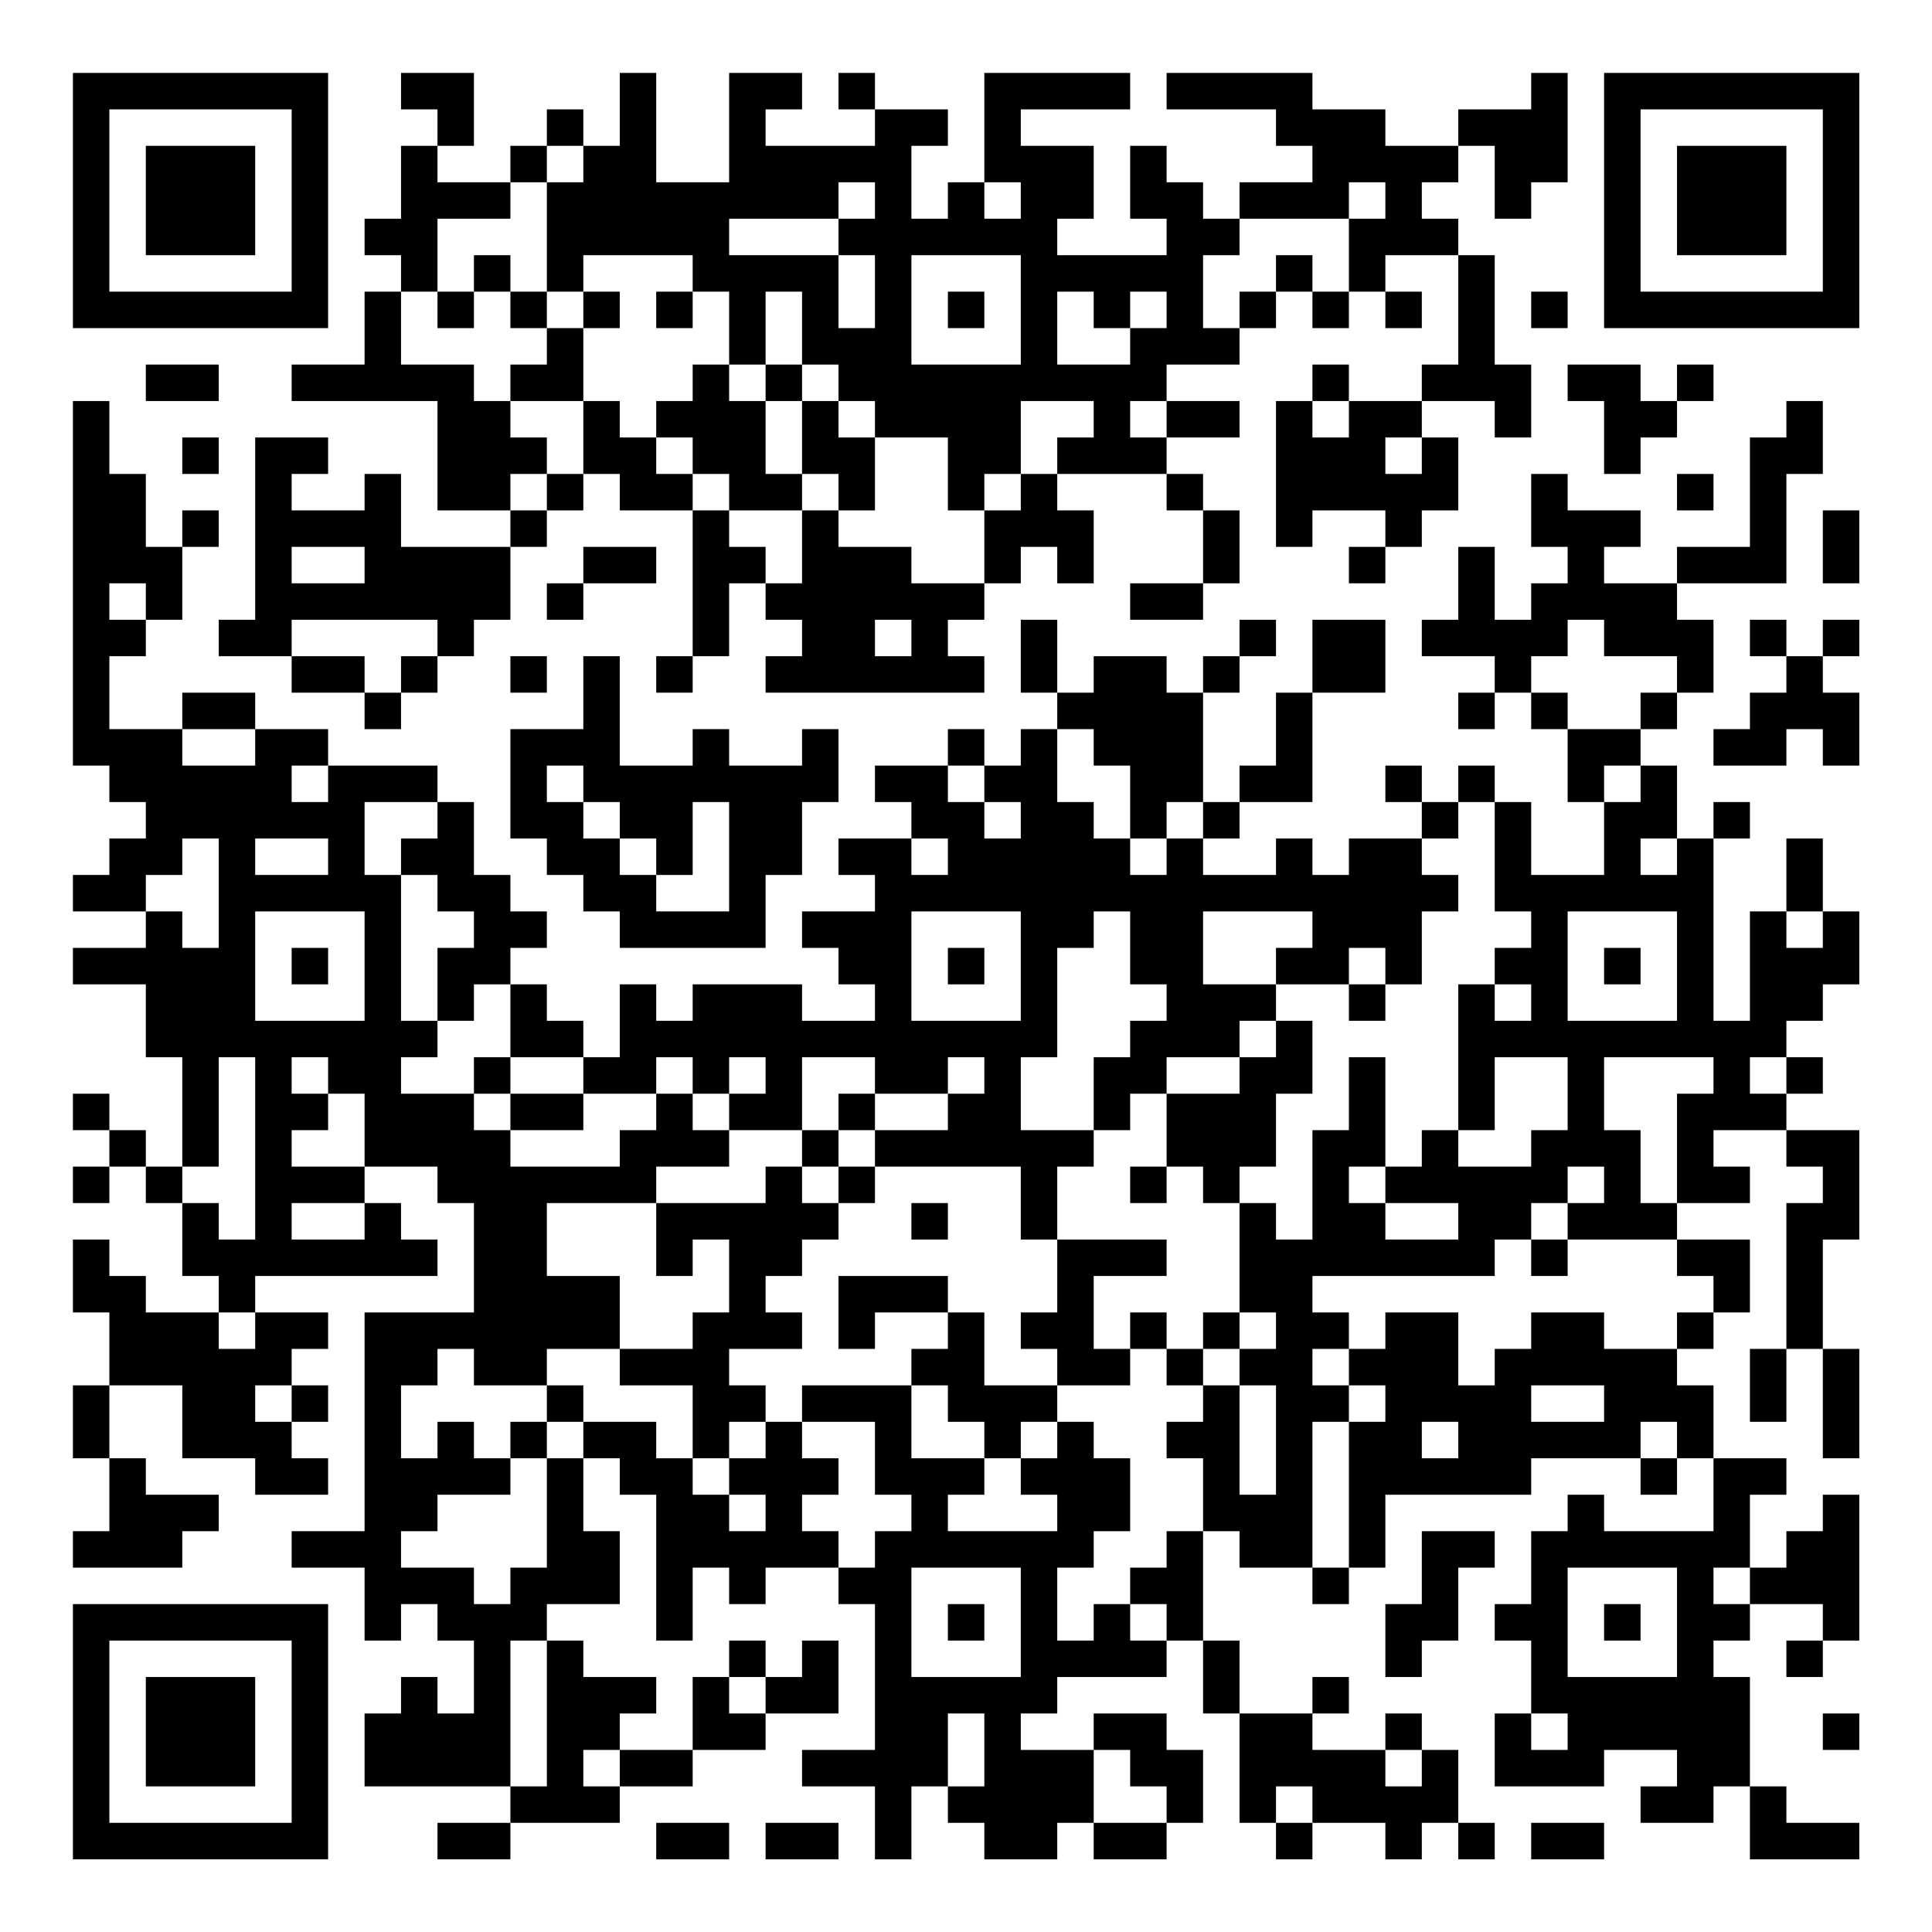 <?xml version="1.0" encoding="UTF-8"?>
<svg xmlns="http://www.w3.org/2000/svg" version="1.1" width="200" height="200" viewBox="0 0 200 200"><rect x="0" y="0" width="200" height="200" fill="#ffffff"/><g transform="scale(3.774)"><g transform="translate(2,2)"><path fill-rule="evenodd" d="M9 0L9 1L10 1L10 2L9 2L9 4L8 4L8 5L9 5L9 6L8 6L8 8L6 8L6 9L10 9L10 12L12 12L12 13L9 13L9 11L8 11L8 12L6 12L6 11L7 11L7 10L5 10L5 15L4 15L4 16L6 16L6 17L8 17L8 18L9 18L9 17L10 17L10 16L11 16L11 15L12 15L12 13L13 13L13 12L14 12L14 11L15 11L15 12L17 12L17 16L16 16L16 17L17 17L17 16L18 16L18 14L19 14L19 15L20 15L20 16L19 16L19 17L25 17L25 16L24 16L24 15L25 15L25 14L26 14L26 13L27 13L27 14L28 14L28 12L27 12L27 11L30 11L30 12L31 12L31 14L29 14L29 15L31 15L31 14L32 14L32 12L31 12L31 11L30 11L30 10L32 10L32 9L30 9L30 8L32 8L32 7L33 7L33 6L34 6L34 7L35 7L35 6L36 6L36 7L37 7L37 6L36 6L36 5L38 5L38 8L37 8L37 9L35 9L35 8L34 8L34 9L33 9L33 13L34 13L34 12L36 12L36 13L35 13L35 14L36 14L36 13L37 13L37 12L38 12L38 10L37 10L37 9L39 9L39 10L40 10L40 8L39 8L39 5L38 5L38 4L37 4L37 3L38 3L38 2L39 2L39 4L40 4L40 3L41 3L41 0L40 0L40 1L38 1L38 2L36 2L36 1L34 1L34 0L30 0L30 1L33 1L33 2L34 2L34 3L32 3L32 4L31 4L31 3L30 3L30 2L29 2L29 4L30 4L30 5L27 5L27 4L28 4L28 2L26 2L26 1L29 1L29 0L25 0L25 3L24 3L24 4L23 4L23 2L24 2L24 1L22 1L22 0L21 0L21 1L22 1L22 2L19 2L19 1L20 1L20 0L18 0L18 3L16 3L16 0L15 0L15 2L14 2L14 1L13 1L13 2L12 2L12 3L10 3L10 2L11 2L11 0ZM13 2L13 3L12 3L12 4L10 4L10 6L9 6L9 8L11 8L11 9L12 9L12 10L13 10L13 11L12 11L12 12L13 12L13 11L14 11L14 9L15 9L15 10L16 10L16 11L17 11L17 12L18 12L18 13L19 13L19 14L20 14L20 12L21 12L21 13L23 13L23 14L25 14L25 12L26 12L26 11L27 11L27 10L28 10L28 9L26 9L26 11L25 11L25 12L24 12L24 10L22 10L22 9L21 9L21 8L20 8L20 6L19 6L19 8L18 8L18 6L17 6L17 5L14 5L14 6L13 6L13 3L14 3L14 2ZM21 3L21 4L18 4L18 5L21 5L21 7L22 7L22 5L21 5L21 4L22 4L22 3ZM25 3L25 4L26 4L26 3ZM35 3L35 4L32 4L32 5L31 5L31 7L32 7L32 6L33 6L33 5L34 5L34 6L35 6L35 4L36 4L36 3ZM11 5L11 6L10 6L10 7L11 7L11 6L12 6L12 7L13 7L13 8L12 8L12 9L14 9L14 7L15 7L15 6L14 6L14 7L13 7L13 6L12 6L12 5ZM23 5L23 8L26 8L26 5ZM16 6L16 7L17 7L17 6ZM24 6L24 7L25 7L25 6ZM27 6L27 8L29 8L29 7L30 7L30 6L29 6L29 7L28 7L28 6ZM40 6L40 7L41 7L41 6ZM2 8L2 9L4 9L4 8ZM17 8L17 9L16 9L16 10L17 10L17 11L18 11L18 12L20 12L20 11L21 11L21 12L22 12L22 10L21 10L21 9L20 9L20 8L19 8L19 9L18 9L18 8ZM41 8L41 9L42 9L42 11L43 11L43 10L44 10L44 9L45 9L45 8L44 8L44 9L43 9L43 8ZM0 9L0 19L1 19L1 20L2 20L2 21L1 21L1 22L0 22L0 23L2 23L2 24L0 24L0 25L2 25L2 27L3 27L3 30L2 30L2 29L1 29L1 28L0 28L0 29L1 29L1 30L0 30L0 31L1 31L1 30L2 30L2 31L3 31L3 33L4 33L4 34L2 34L2 33L1 33L1 32L0 32L0 34L1 34L1 36L0 36L0 38L1 38L1 40L0 40L0 41L3 41L3 40L4 40L4 39L2 39L2 38L1 38L1 36L3 36L3 38L5 38L5 39L7 39L7 38L6 38L6 37L7 37L7 36L6 36L6 35L7 35L7 34L5 34L5 33L10 33L10 32L9 32L9 31L8 31L8 30L10 30L10 31L11 31L11 34L8 34L8 40L6 40L6 41L8 41L8 43L9 43L9 42L10 42L10 43L11 43L11 45L10 45L10 44L9 44L9 45L8 45L8 47L12 47L12 48L10 48L10 49L12 49L12 48L15 48L15 47L17 47L17 46L19 46L19 45L21 45L21 43L20 43L20 44L19 44L19 43L18 43L18 44L17 44L17 46L15 46L15 45L16 45L16 44L14 44L14 43L13 43L13 42L15 42L15 40L14 40L14 38L15 38L15 39L16 39L16 43L17 43L17 41L18 41L18 42L19 42L19 41L21 41L21 42L22 42L22 46L20 46L20 47L22 47L22 49L23 49L23 47L24 47L24 48L25 48L25 49L27 49L27 48L28 48L28 49L30 49L30 48L31 48L31 46L30 46L30 45L28 45L28 46L26 46L26 45L27 45L27 44L30 44L30 43L31 43L31 45L32 45L32 48L33 48L33 49L34 49L34 48L36 48L36 49L37 49L37 48L38 48L38 49L39 49L39 48L38 48L38 46L37 46L37 45L36 45L36 46L34 46L34 45L35 45L35 44L34 44L34 45L32 45L32 43L31 43L31 40L32 40L32 41L34 41L34 42L35 42L35 41L36 41L36 39L40 39L40 38L43 38L43 39L44 39L44 38L45 38L45 40L42 40L42 39L41 39L41 40L40 40L40 42L39 42L39 43L40 43L40 45L39 45L39 47L42 47L42 46L44 46L44 47L43 47L43 48L45 48L45 47L46 47L46 49L49 49L49 48L47 48L47 47L46 47L46 44L45 44L45 43L46 43L46 42L48 42L48 43L47 43L47 44L48 44L48 43L49 43L49 39L48 39L48 40L47 40L47 41L46 41L46 39L47 39L47 38L45 38L45 36L44 36L44 35L45 35L45 34L46 34L46 32L44 32L44 31L46 31L46 30L45 30L45 29L47 29L47 30L48 30L48 31L47 31L47 35L46 35L46 37L47 37L47 35L48 35L48 38L49 38L49 35L48 35L48 32L49 32L49 29L47 29L47 28L48 28L48 27L47 27L47 26L48 26L48 25L49 25L49 23L48 23L48 21L47 21L47 23L46 23L46 26L45 26L45 21L46 21L46 20L45 20L45 21L44 21L44 19L43 19L43 18L44 18L44 17L45 17L45 15L44 15L44 14L47 14L47 11L48 11L48 9L47 9L47 10L46 10L46 13L44 13L44 14L42 14L42 13L43 13L43 12L41 12L41 11L40 11L40 13L41 13L41 14L40 14L40 15L39 15L39 13L38 13L38 15L37 15L37 16L39 16L39 17L38 17L38 18L39 18L39 17L40 17L40 18L41 18L41 20L42 20L42 22L40 22L40 20L39 20L39 19L38 19L38 20L37 20L37 19L36 19L36 20L37 20L37 21L35 21L35 22L34 22L34 21L33 21L33 22L31 22L31 21L32 21L32 20L34 20L34 17L36 17L36 15L34 15L34 17L33 17L33 19L32 19L32 20L31 20L31 17L32 17L32 16L33 16L33 15L32 15L32 16L31 16L31 17L30 17L30 16L28 16L28 17L27 17L27 15L26 15L26 17L27 17L27 18L26 18L26 19L25 19L25 18L24 18L24 19L22 19L22 20L23 20L23 21L21 21L21 22L22 22L22 23L20 23L20 24L21 24L21 25L22 25L22 26L20 26L20 25L17 25L17 26L16 26L16 25L15 25L15 27L14 27L14 26L13 26L13 25L12 25L12 24L13 24L13 23L12 23L12 22L11 22L11 20L10 20L10 19L7 19L7 18L5 18L5 17L3 17L3 18L1 18L1 16L2 16L2 15L3 15L3 13L4 13L4 12L3 12L3 13L2 13L2 11L1 11L1 9ZM19 9L19 11L20 11L20 9ZM29 9L29 10L30 10L30 9ZM34 9L34 10L35 10L35 9ZM3 10L3 11L4 11L4 10ZM36 10L36 11L37 11L37 10ZM44 11L44 12L45 12L45 11ZM48 12L48 14L49 14L49 12ZM6 13L6 14L8 14L8 13ZM14 13L14 14L13 14L13 15L14 15L14 14L16 14L16 13ZM1 14L1 15L2 15L2 14ZM6 15L6 16L8 16L8 17L9 17L9 16L10 16L10 15ZM22 15L22 16L23 16L23 15ZM41 15L41 16L40 16L40 17L41 17L41 18L43 18L43 17L44 17L44 16L42 16L42 15ZM46 15L46 16L47 16L47 17L46 17L46 18L45 18L45 19L47 19L47 18L48 18L48 19L49 19L49 17L48 17L48 16L49 16L49 15L48 15L48 16L47 16L47 15ZM12 16L12 17L13 17L13 16ZM14 16L14 18L12 18L12 21L13 21L13 22L14 22L14 23L15 23L15 24L19 24L19 22L20 22L20 20L21 20L21 18L20 18L20 19L18 19L18 18L17 18L17 19L15 19L15 16ZM3 18L3 19L5 19L5 18ZM27 18L27 20L28 20L28 21L29 21L29 22L30 22L30 21L31 21L31 20L30 20L30 21L29 21L29 19L28 19L28 18ZM6 19L6 20L7 20L7 19ZM13 19L13 20L14 20L14 21L15 21L15 22L16 22L16 23L18 23L18 20L17 20L17 22L16 22L16 21L15 21L15 20L14 20L14 19ZM24 19L24 20L25 20L25 21L26 21L26 20L25 20L25 19ZM42 19L42 20L43 20L43 19ZM8 20L8 22L9 22L9 26L10 26L10 27L9 27L9 28L11 28L11 29L12 29L12 30L15 30L15 29L16 29L16 28L17 28L17 29L18 29L18 30L16 30L16 31L13 31L13 33L15 33L15 35L13 35L13 36L11 36L11 35L10 35L10 36L9 36L9 38L10 38L10 37L11 37L11 38L12 38L12 39L10 39L10 40L9 40L9 41L11 41L11 42L12 42L12 41L13 41L13 38L14 38L14 37L16 37L16 38L17 38L17 39L18 39L18 40L19 40L19 39L18 39L18 38L19 38L19 37L20 37L20 38L21 38L21 39L20 39L20 40L21 40L21 41L22 41L22 40L23 40L23 39L22 39L22 37L20 37L20 36L23 36L23 38L25 38L25 39L24 39L24 40L27 40L27 39L26 39L26 38L27 38L27 37L28 37L28 38L29 38L29 40L28 40L28 41L27 41L27 43L28 43L28 42L29 42L29 43L30 43L30 42L29 42L29 41L30 41L30 40L31 40L31 38L30 38L30 37L31 37L31 36L32 36L32 39L33 39L33 36L32 36L32 35L33 35L33 34L32 34L32 31L33 31L33 32L34 32L34 29L35 29L35 27L36 27L36 30L35 30L35 31L36 31L36 32L38 32L38 31L36 31L36 30L37 30L37 29L38 29L38 30L40 30L40 29L41 29L41 27L39 27L39 29L38 29L38 25L39 25L39 26L40 26L40 25L39 25L39 24L40 24L40 23L39 23L39 20L38 20L38 21L37 21L37 22L38 22L38 23L37 23L37 25L36 25L36 24L35 24L35 25L33 25L33 24L34 24L34 23L31 23L31 25L33 25L33 26L32 26L32 27L30 27L30 28L29 28L29 29L28 29L28 27L29 27L29 26L30 26L30 25L29 25L29 23L28 23L28 24L27 24L27 27L26 27L26 29L28 29L28 30L27 30L27 32L26 32L26 30L22 30L22 29L24 29L24 28L25 28L25 27L24 27L24 28L22 28L22 27L20 27L20 29L18 29L18 28L19 28L19 27L18 27L18 28L17 28L17 27L16 27L16 28L14 28L14 27L12 27L12 25L11 25L11 26L10 26L10 24L11 24L11 23L10 23L10 22L9 22L9 21L10 21L10 20ZM3 21L3 22L2 22L2 23L3 23L3 24L4 24L4 21ZM5 21L5 22L7 22L7 21ZM23 21L23 22L24 22L24 21ZM43 21L43 22L44 22L44 21ZM5 23L5 26L8 26L8 23ZM23 23L23 26L26 26L26 23ZM41 23L41 26L44 26L44 23ZM47 23L47 24L48 24L48 23ZM6 24L6 25L7 25L7 24ZM24 24L24 25L25 25L25 24ZM42 24L42 25L43 25L43 24ZM35 25L35 26L36 26L36 25ZM33 26L33 27L32 27L32 28L30 28L30 30L29 30L29 31L30 31L30 30L31 30L31 31L32 31L32 30L33 30L33 28L34 28L34 26ZM4 27L4 30L3 30L3 31L4 31L4 32L5 32L5 27ZM6 27L6 28L7 28L7 29L6 29L6 30L8 30L8 28L7 28L7 27ZM11 27L11 28L12 28L12 29L14 29L14 28L12 28L12 27ZM42 27L42 29L43 29L43 31L44 31L44 28L45 28L45 27ZM46 27L46 28L47 28L47 27ZM21 28L21 29L20 29L20 30L19 30L19 31L16 31L16 33L17 33L17 32L18 32L18 34L17 34L17 35L15 35L15 36L17 36L17 38L18 38L18 37L19 37L19 36L18 36L18 35L20 35L20 34L19 34L19 33L20 33L20 32L21 32L21 31L22 31L22 30L21 30L21 29L22 29L22 28ZM20 30L20 31L21 31L21 30ZM41 30L41 31L40 31L40 32L39 32L39 33L34 33L34 34L35 34L35 35L34 35L34 36L35 36L35 37L34 37L34 41L35 41L35 37L36 37L36 36L35 36L35 35L36 35L36 34L38 34L38 36L39 36L39 35L40 35L40 34L42 34L42 35L44 35L44 34L45 34L45 33L44 33L44 32L41 32L41 31L42 31L42 30ZM6 31L6 32L8 32L8 31ZM23 31L23 32L24 32L24 31ZM27 32L27 34L26 34L26 35L27 35L27 36L25 36L25 34L24 34L24 33L21 33L21 35L22 35L22 34L24 34L24 35L23 35L23 36L24 36L24 37L25 37L25 38L26 38L26 37L27 37L27 36L29 36L29 35L30 35L30 36L31 36L31 35L32 35L32 34L31 34L31 35L30 35L30 34L29 34L29 35L28 35L28 33L30 33L30 32ZM40 32L40 33L41 33L41 32ZM4 34L4 35L5 35L5 34ZM5 36L5 37L6 37L6 36ZM13 36L13 37L12 37L12 38L13 38L13 37L14 37L14 36ZM40 36L40 37L42 37L42 36ZM37 37L37 38L38 38L38 37ZM43 37L43 38L44 38L44 37ZM37 40L37 42L36 42L36 44L37 44L37 43L38 43L38 41L39 41L39 40ZM23 41L23 44L26 44L26 41ZM41 41L41 44L44 44L44 41ZM45 41L45 42L46 42L46 41ZM24 42L24 43L25 43L25 42ZM42 42L42 43L43 43L43 42ZM12 43L12 47L13 47L13 43ZM18 44L18 45L19 45L19 44ZM24 45L24 47L25 47L25 45ZM40 45L40 46L41 46L41 45ZM48 45L48 46L49 46L49 45ZM14 46L14 47L15 47L15 46ZM28 46L28 48L30 48L30 47L29 47L29 46ZM36 46L36 47L37 47L37 46ZM33 47L33 48L34 48L34 47ZM16 48L16 49L18 49L18 48ZM19 48L19 49L21 49L21 48ZM40 48L40 49L42 49L42 48ZM0 0L0 7L7 7L7 0ZM1 1L1 6L6 6L6 1ZM2 2L2 5L5 5L5 2ZM42 0L42 7L49 7L49 0ZM43 1L43 6L48 6L48 1ZM44 2L44 5L47 5L47 2ZM0 42L0 49L7 49L7 42ZM1 43L1 48L6 48L6 43ZM2 44L2 47L5 47L5 44Z" fill="#000000"/></g></g></svg>
